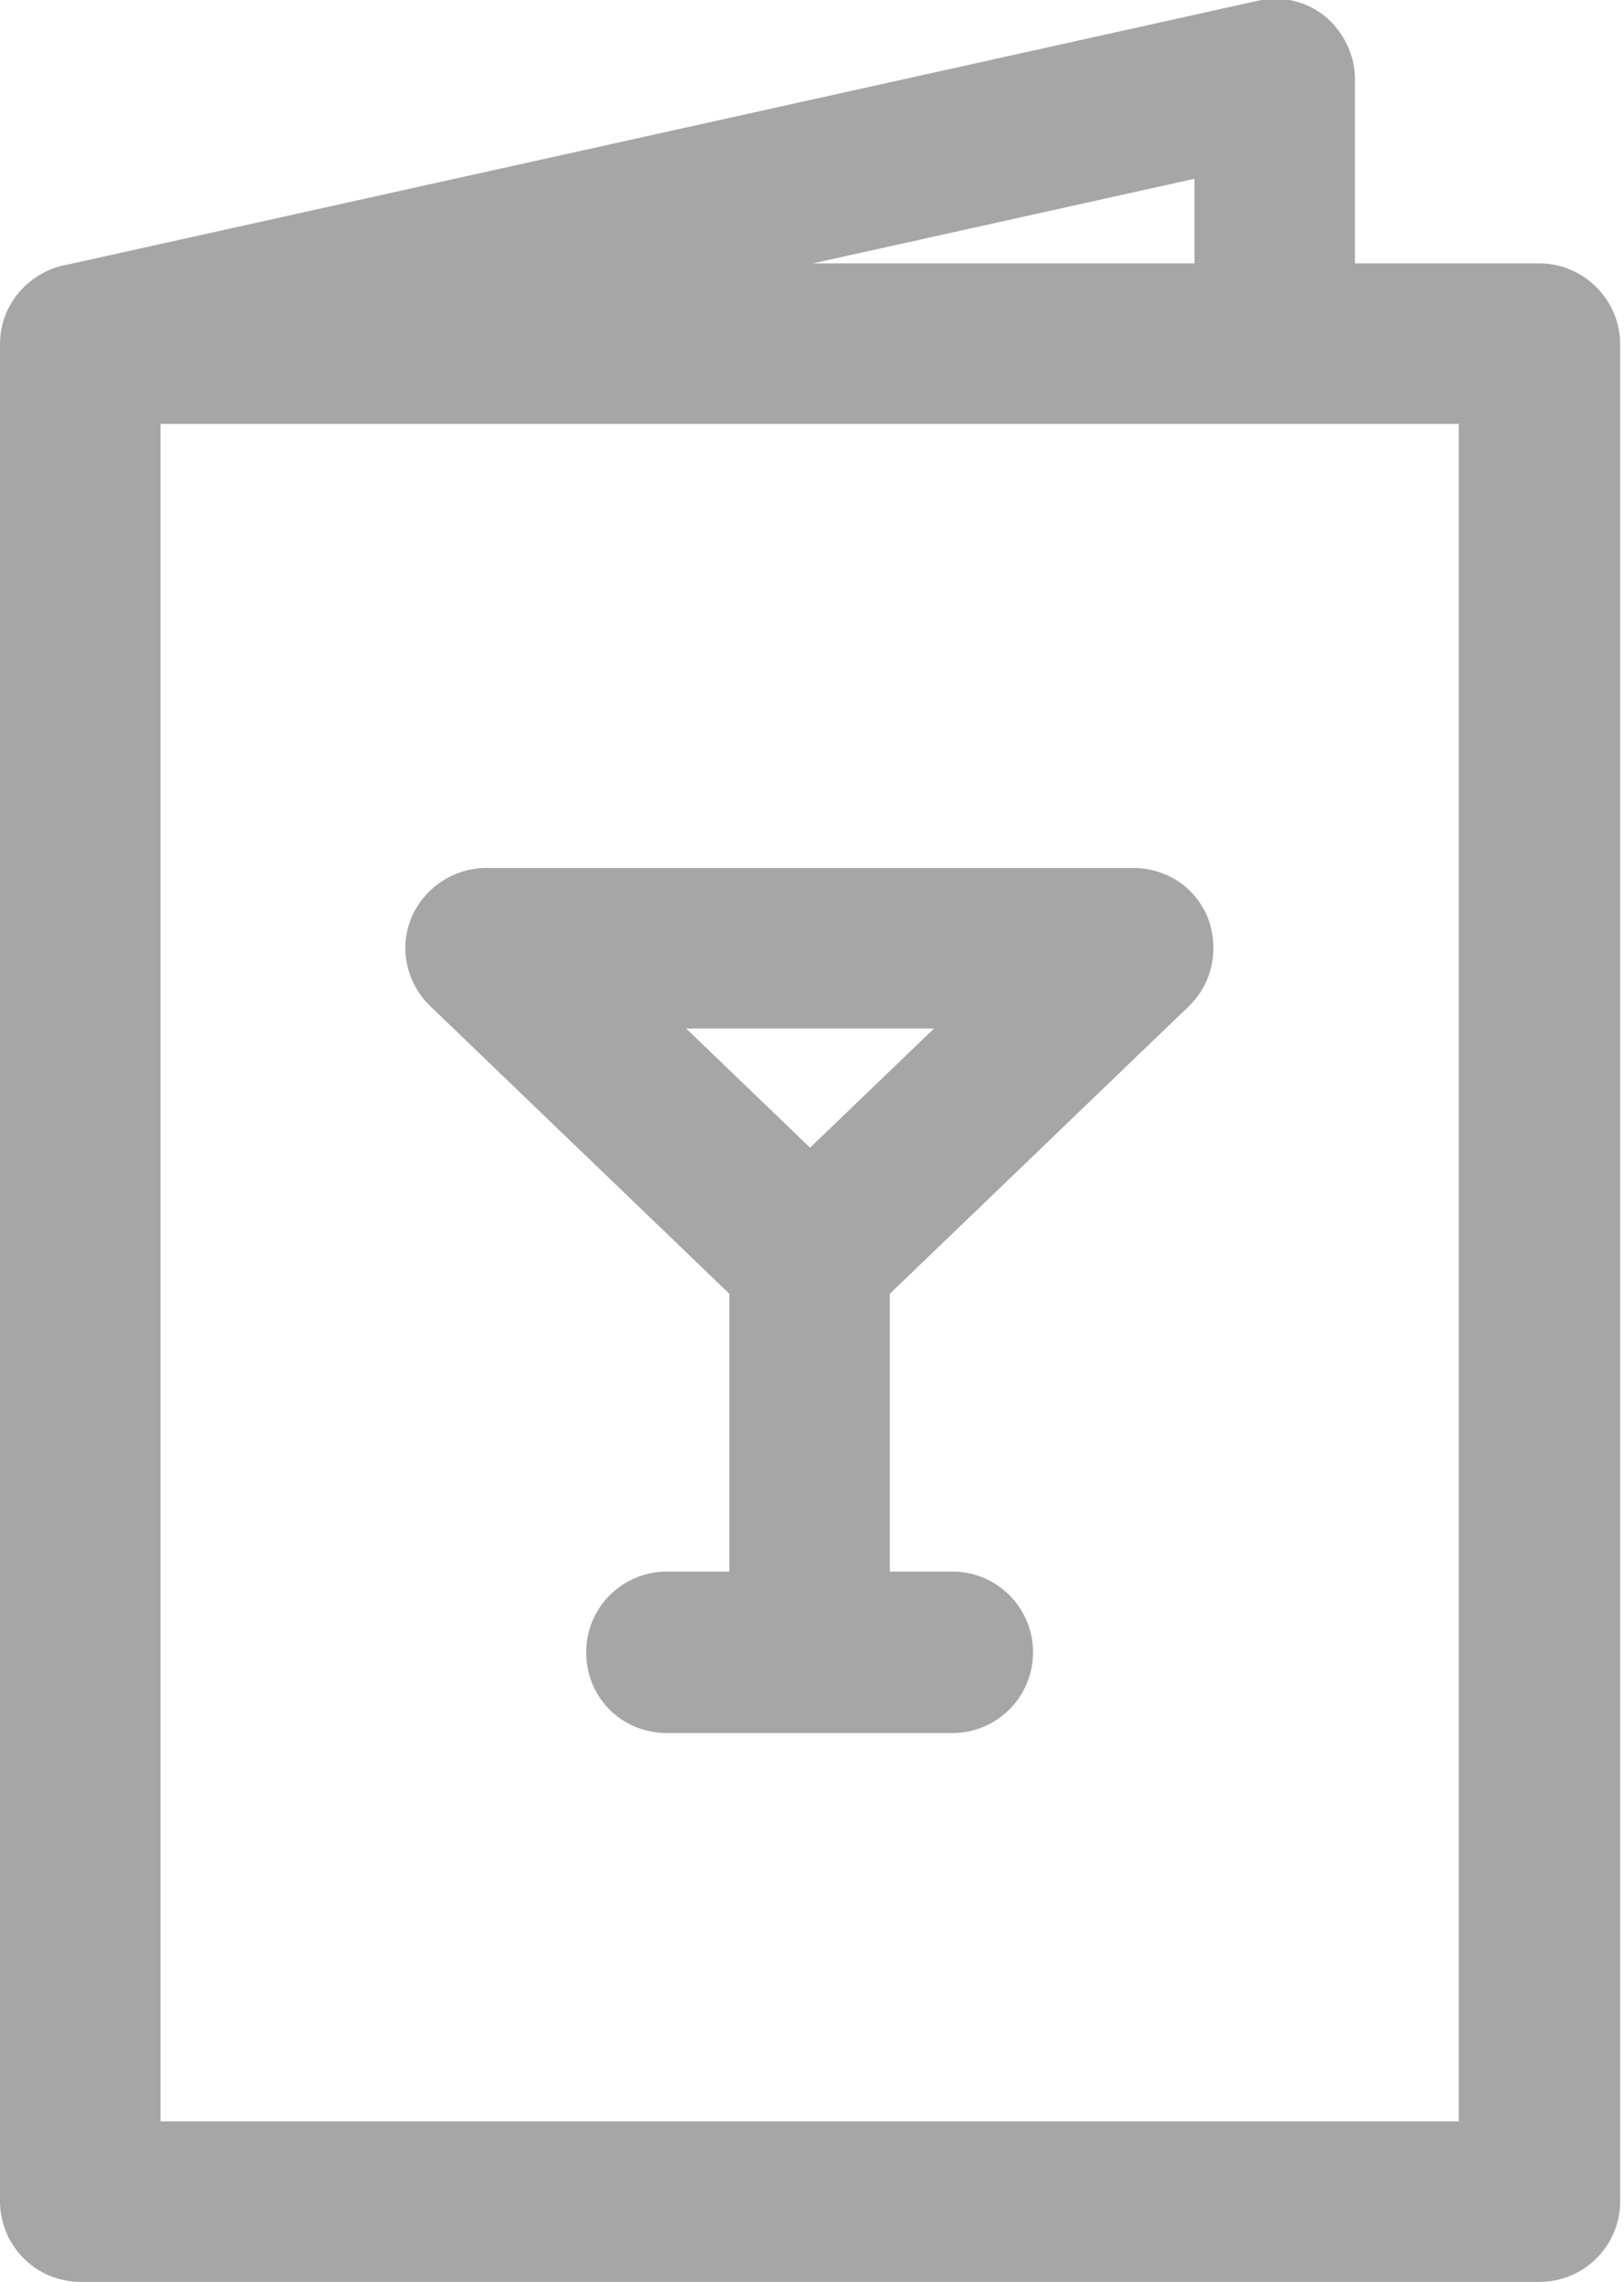 <?xml version="1.0" encoding="utf-8"?>
<!-- Generator: Adobe Illustrator 19.2.0, SVG Export Plug-In . SVG Version: 6.00 Build 0)  -->
<svg version="1.1" id="Слой_1" xmlns="http://www.w3.org/2000/svg" xmlns:xlink="http://www.w3.org/1999/xlink" x="0px" y="0px"
	 viewBox="0 0 169 237.4" style="enable-background:new 0 0 169 237.4;" xml:space="preserve">
<style type="text/css">
	.st0{fill:#A6A6A6;}
</style>
<path class="st0" d="M160.2,27.4H141V8.2c0-2.5-1.2-4.9-3.1-6.5c-2-1.6-4.6-2.2-7.1-1.6L6.7,27.6l0,0H6.6l0,0
	C2.8,28.5,0,31.8,0,35.8V229c0,4.6,3.7,8.4,8.4,8.4h151.8c4.6,0,8.4-3.7,8.4-8.4V35.8C168.6,31.2,164.8,27.4,160.2,27.4L160.2,27.4z
	 M124.2,27.4H84.6l39.7-8.8v8.8H124.2z M151.8,220.7H16.7V44.1h135.1V220.7z"/>
<path class="st0" d="M75.9,134.6v28.9h-6.5c-4.6,0-8.4,3.7-8.4,8.4s3.7,8.4,8.4,8.4h29.7c4.6,0,8.4-3.7,8.4-8.4s-3.8-8.4-8.4-8.4
	h-6.5v-28.9l31.1-29.9c2.5-2.4,3.2-6,2-9.2c-1.3-3.2-4.3-5.2-7.8-5.2H50.6c-3.4,0-6.5,2.1-7.8,5.2c-1.3,3.2-0.5,6.8,2,9.2
	L75.9,134.6z M97.2,107l-12.9,12.4L71.4,107H97.2z"/>
</svg>
